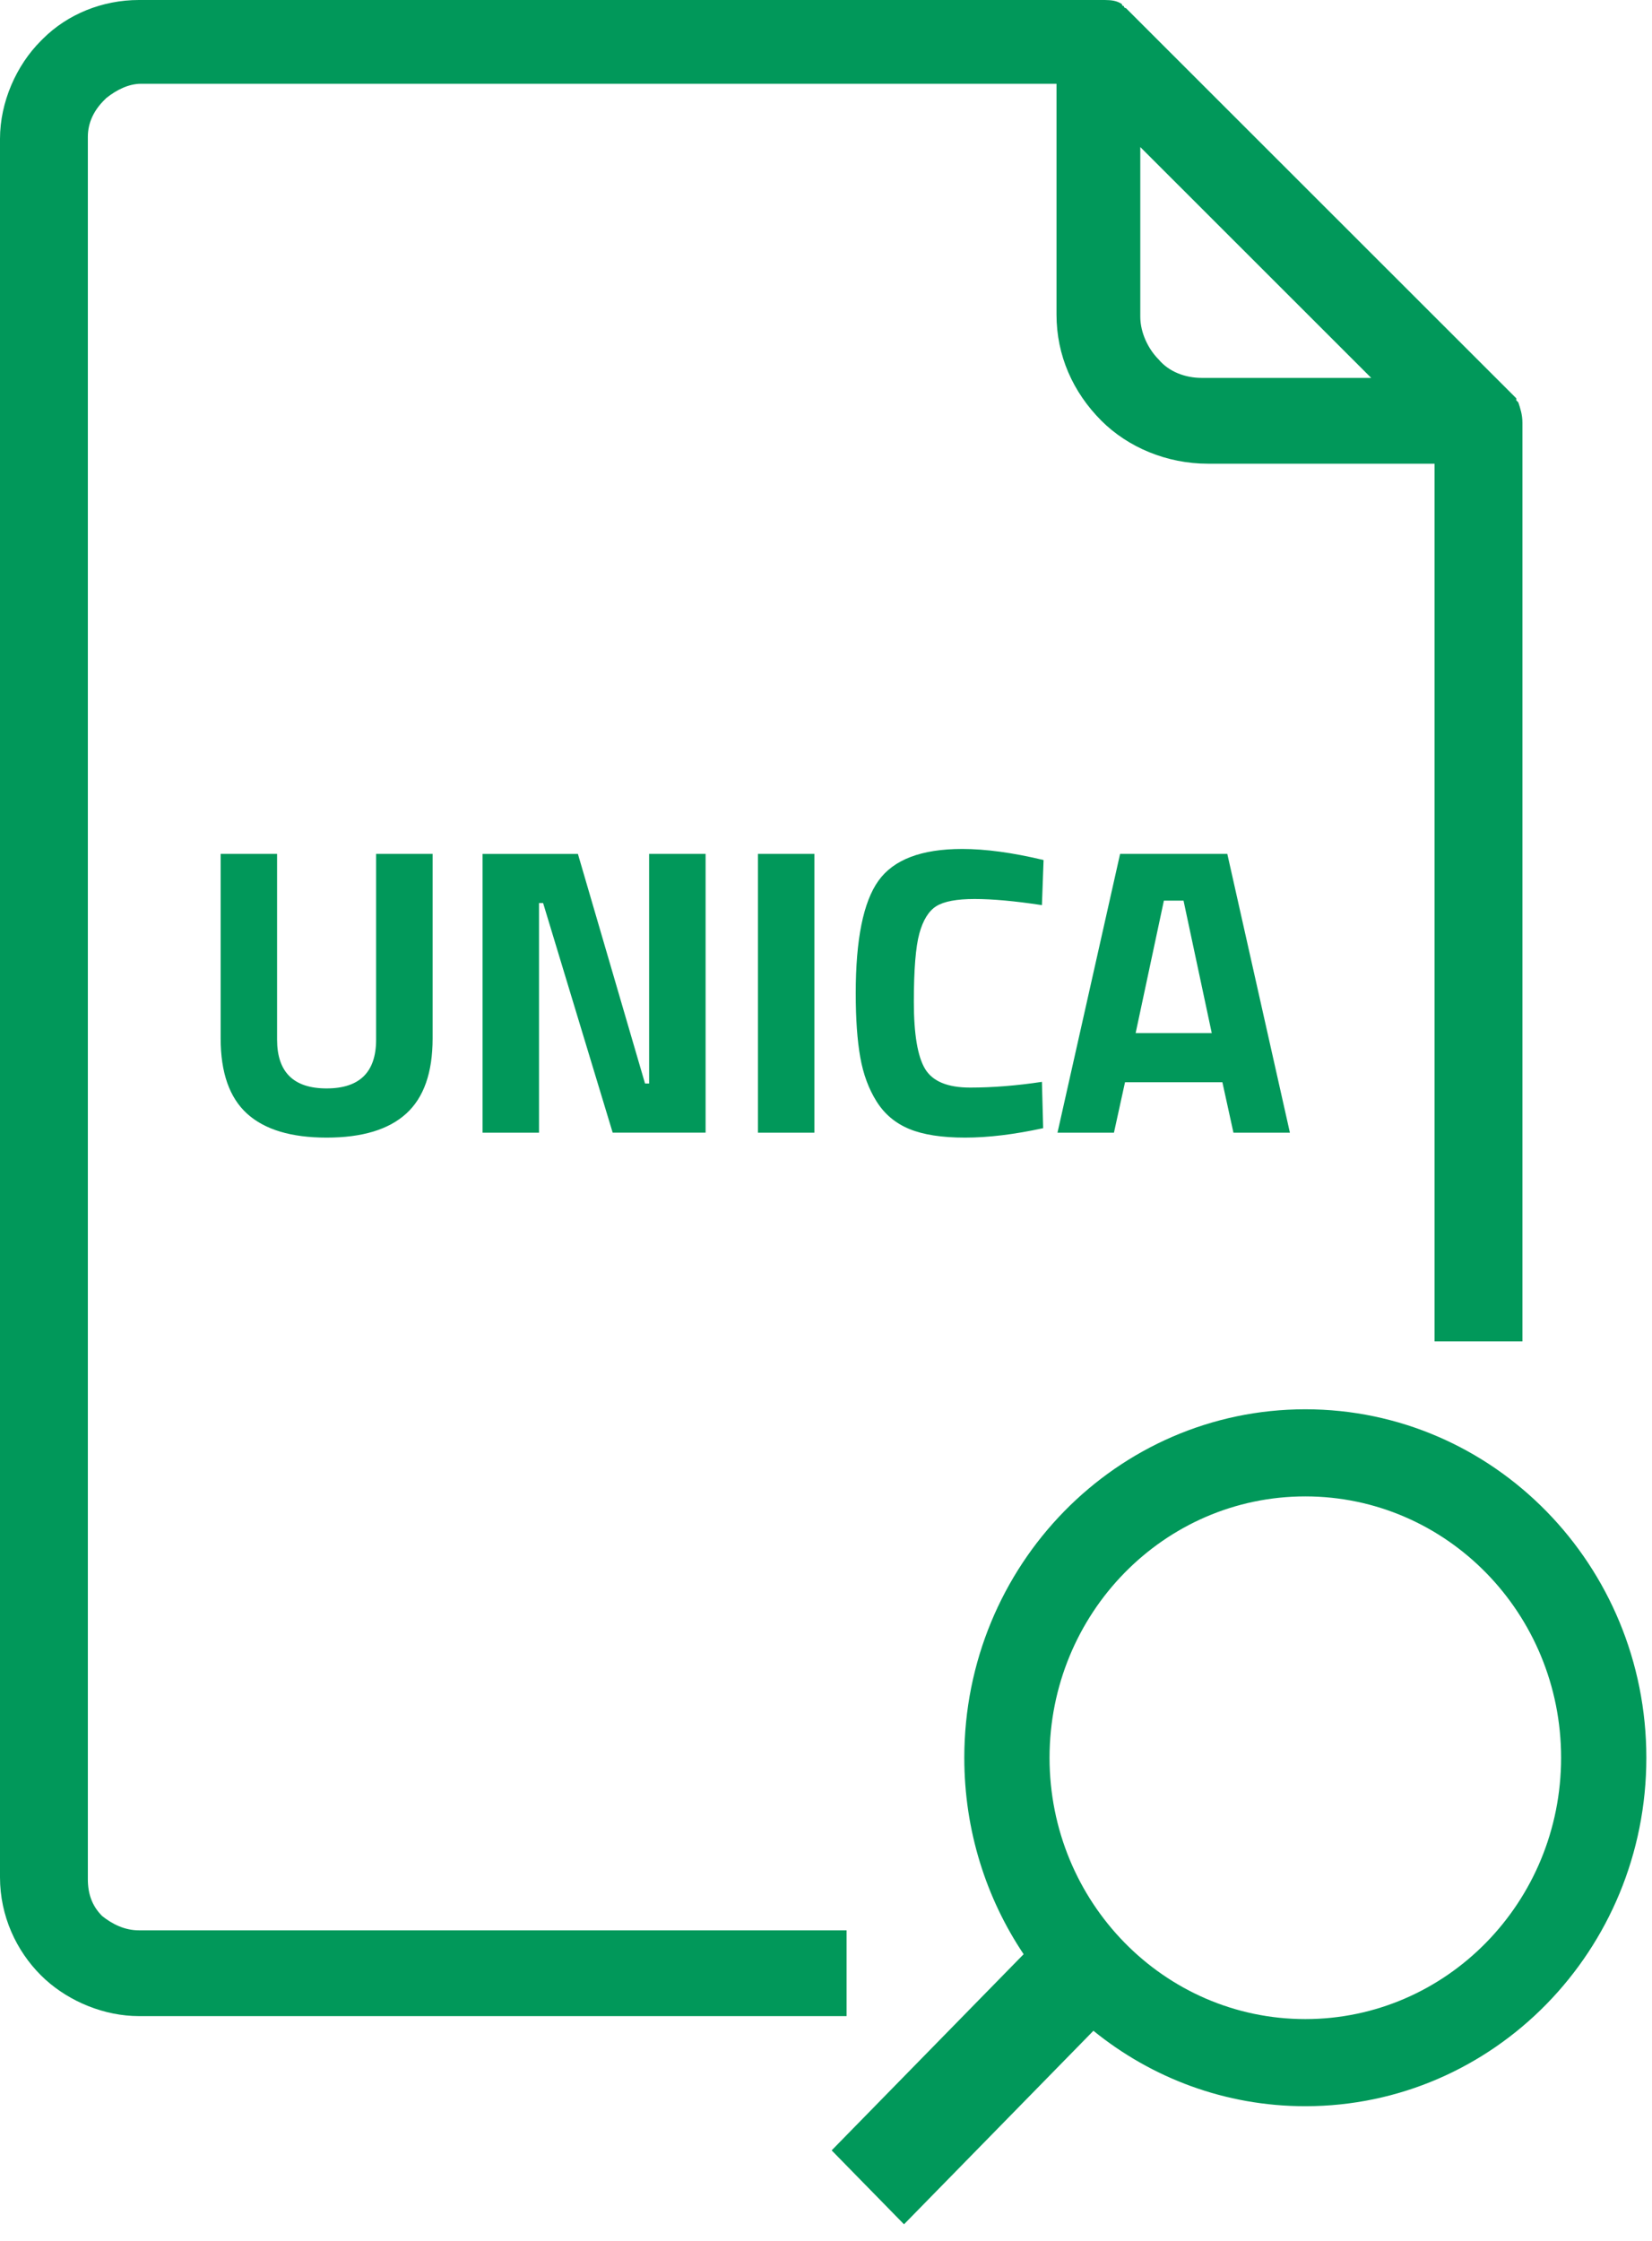 <svg xmlns="http://www.w3.org/2000/svg" width="73" height="99" viewBox="0 0 73 99">
    <g fill="#01985A" fill-rule="evenodd">
        <path fill-rule="nonzero" d="M48.822 0c.289.004.521.026.753.18 0 .09.09.09.09.09 0 .09.09.09.09.09l.091.091 17.157 17.143v.09l.09.09c.09.272.181.542.181.903V59.25h-3.883V20.482H53.368c-1.806 0-3.522-.722-4.696-1.895-1.264-1.263-1.986-2.887-1.986-4.692V3.7H6.23c-.542 0-1.084.271-1.535.632l-.09.09c-.452.451-.723.993-.723 1.624V83.01c0 .631.18 1.173.632 1.624.452.36.993.631 1.625.631H37.41v3.789H6.14c-1.53 0-3.06-.639-4.137-1.616l-.197-.188C.722 86.168 0 84.634 0 82.92V6.134c0-1.624.722-3.248 1.806-4.33l.09-.09C2.98.631 4.516 0 6.14 0zm1.566 6.496v7.49c0 .721.361 1.443.813 1.894.451.541 1.174.812 1.896.812h7.495L50.388 6.496z"/>
        <path d="M57.68 62.25c8.323 0 15.07 6.891 15.07 15.392 0 8.5-6.747 15.392-15.07 15.392-3.538 0-6.792-1.246-9.363-3.332l-8.37 8.548-3.197-3.265 8.483-8.665c-1.655-2.47-2.622-5.46-2.622-8.678 0-8.5 6.747-15.392 15.07-15.392zm0 3.848c-6.242 0-11.302 5.168-11.302 11.544 0 6.375 5.06 11.544 11.302 11.544s11.303-5.169 11.303-11.544c0-6.376-5.06-11.544-11.303-11.544z"/>
        <path fill-rule="nonzero" d="M14.433 50.25c1.568 0 2.74-.353 3.517-1.06.778-.706 1.167-1.814 1.167-3.323v-8.15H16.62v8.205c0 1.436-.729 2.155-2.188 2.155-1.458 0-2.188-.719-2.188-2.155v-8.205H9.75v8.15c0 1.51.389 2.617 1.166 3.324.778.706 1.95 1.059 3.517 1.059zm9.385-.217V39.89H24l3.074 10.142h4.105V37.717h-2.495V47.86h-.181l-2.966-10.142h-4.213v12.316h2.495zm12.17 0V37.717h-2.495v12.316h2.495zm6.654.217c1.025 0 2.176-.139 3.454-.417l-.054-2.046c-1.121.169-2.18.253-3.174.253-.994 0-1.657-.274-1.989-.824-.331-.549-.497-1.536-.497-2.96 0-1.425.081-2.434.244-3.025.163-.592.413-.993.75-1.205.338-.21.902-.316 1.691-.316.79 0 1.781.09 2.975.271l.072-1.992c-1.362-.326-2.561-.489-3.598-.489-1.796 0-3.03.468-3.698 1.404-.67.935-1.004 2.592-1.004 4.971 0 1.135.067 2.077.2 2.825.132.749.373 1.4.723 1.956s.831.96 1.446 1.214c.615.253 1.435.38 2.46.38zm6.582-.217l.489-2.228h4.303l.489 2.228H57l-2.767-12.316h-4.737l-2.767 12.316h2.495zm4.322-4.401h-3.363l1.248-5.85h.868l1.247 5.85z"/>
    </g>
</svg>
